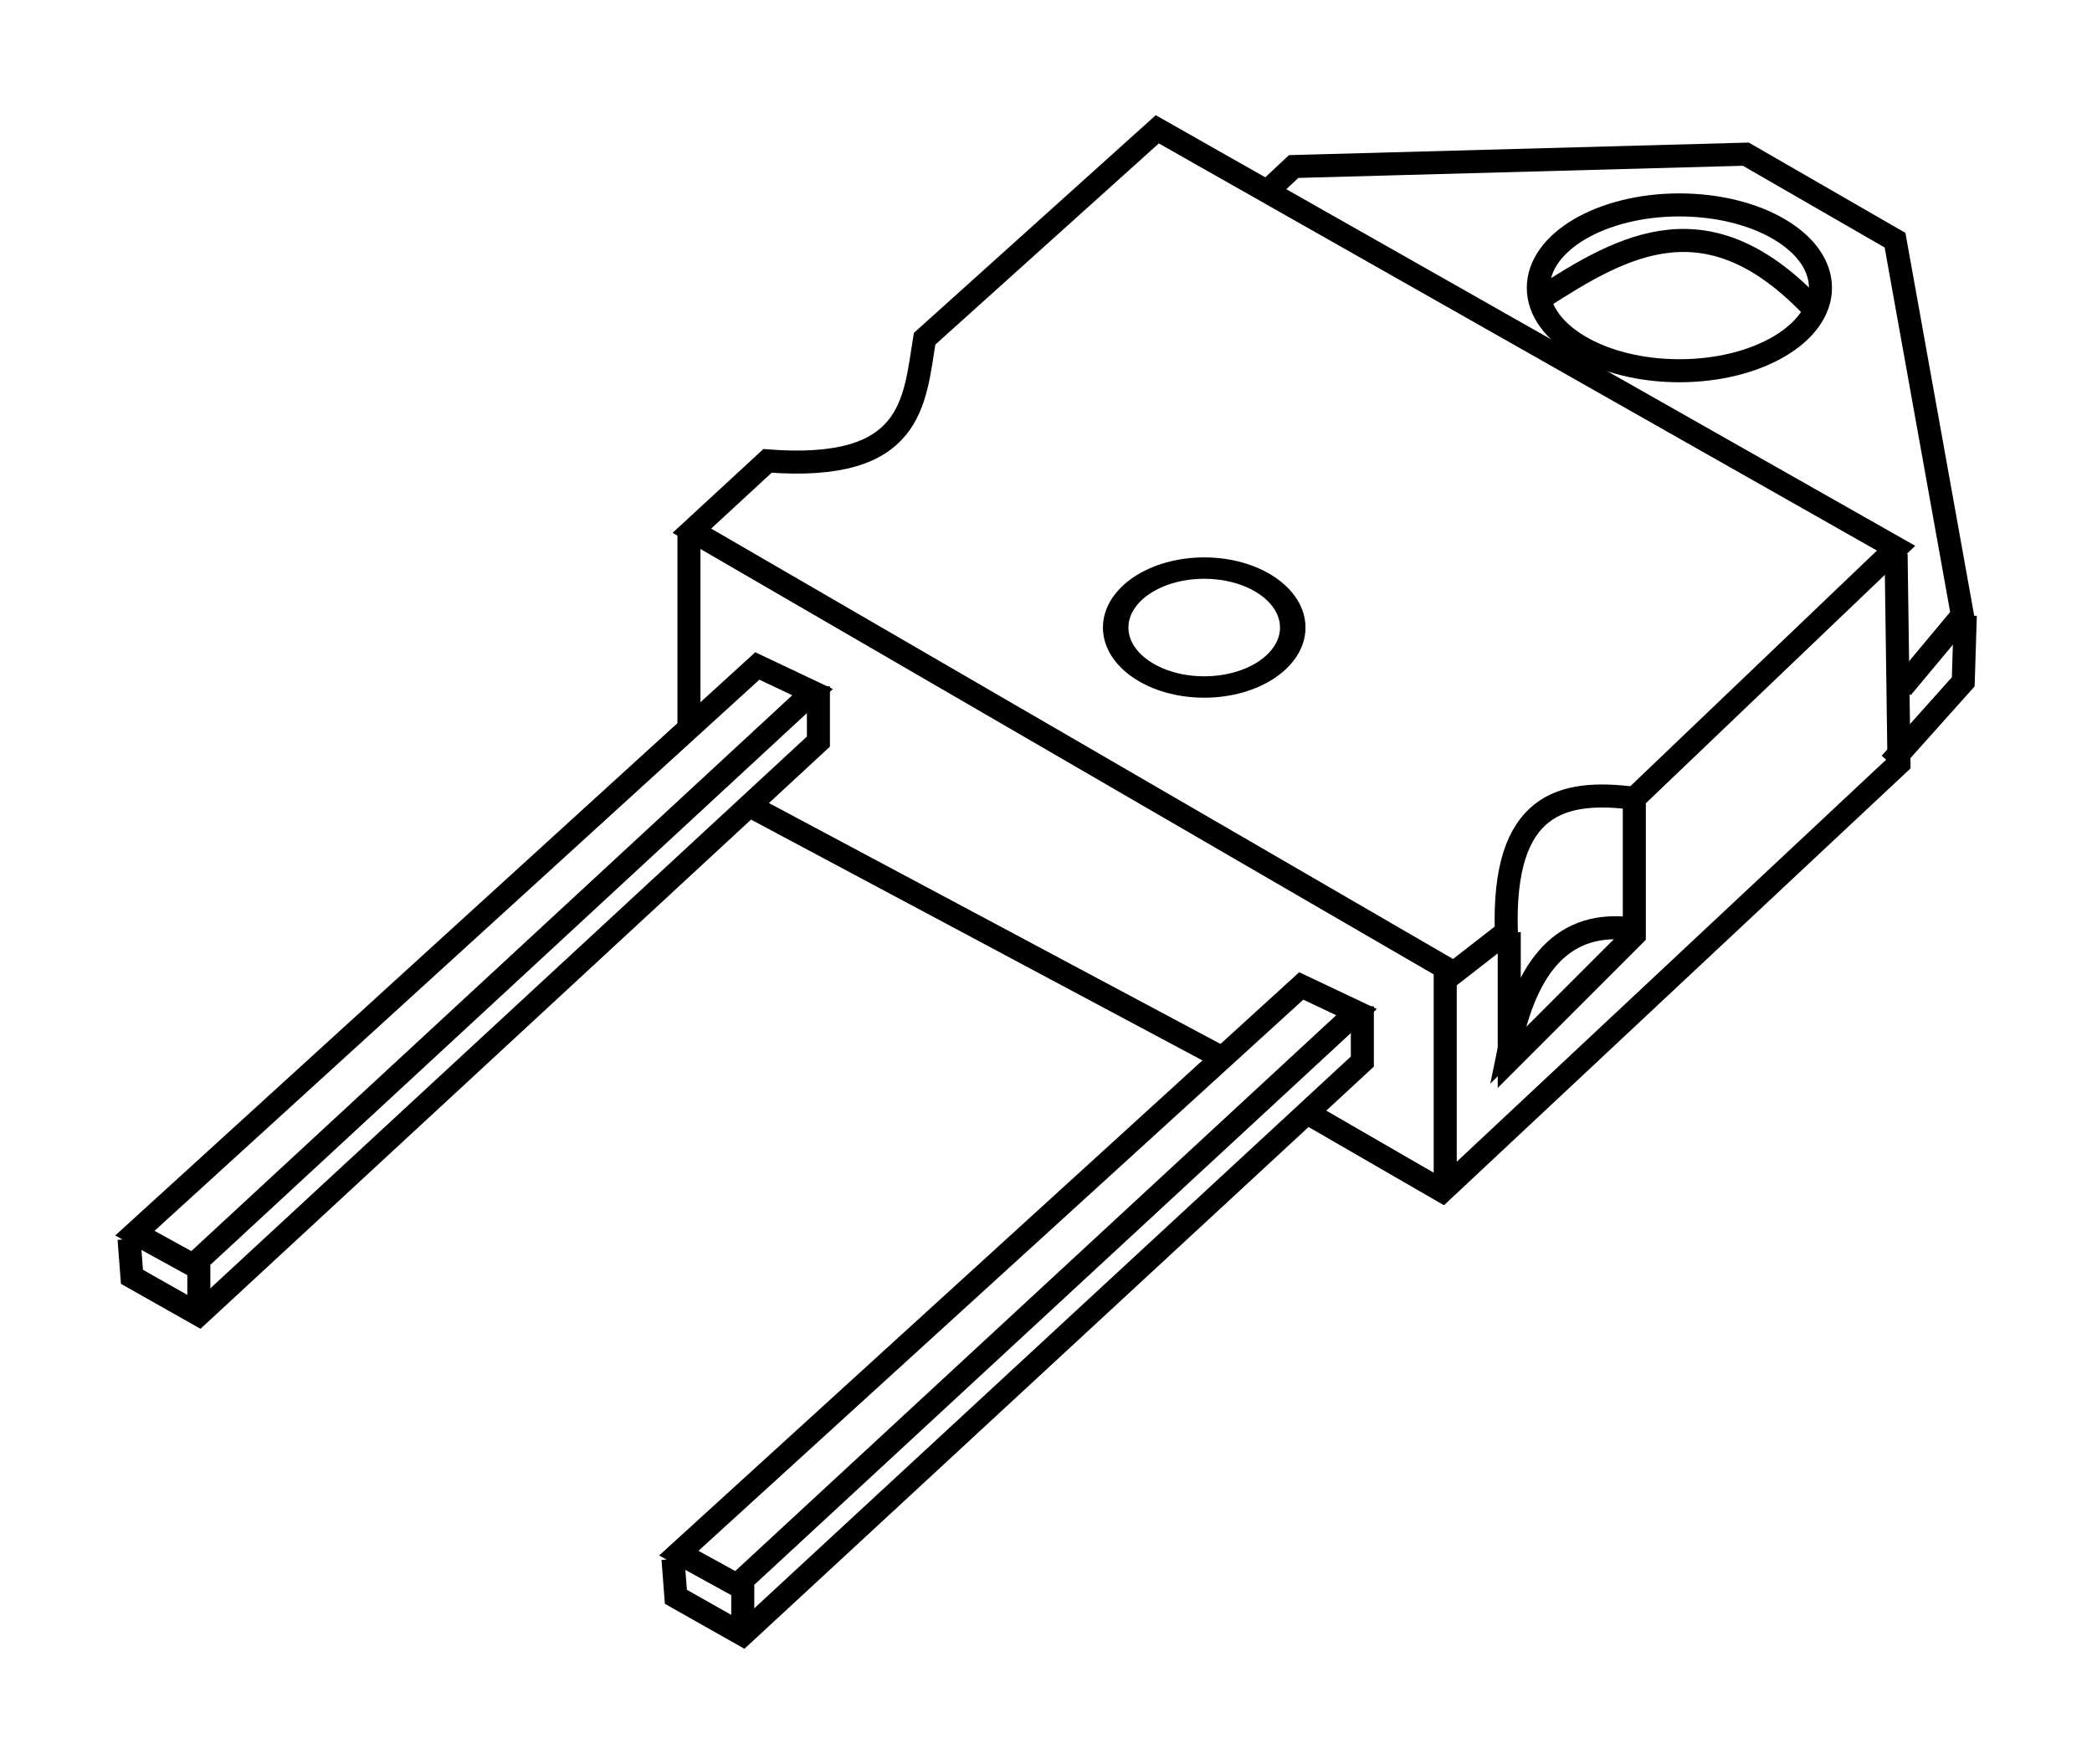 <?xml version="1.0" encoding="UTF-8" standalone="no"?>
<svg
   xmlns:dc="http://purl.org/dc/elements/1.1/"
   xmlns:cc="http://creativecommons.org/ns#"
   xmlns:rdf="http://www.w3.org/1999/02/22-rdf-syntax-ns#"
   xmlns:svg="http://www.w3.org/2000/svg"
   xmlns="http://www.w3.org/2000/svg"
   xmlns:sodipodi="http://sodipodi.sourceforge.net/DTD/sodipodi-0.dtd"
   xmlns:inkscape="http://www.inkscape.org/namespaces/inkscape"
   width="363.256"
   height="306.287"
   id="svg3660"
   sodipodi:version="0.32"
   inkscape:version="1.0beta2 (2b71d25, 2019-12-03)"
   sodipodi:docname="Ic-package-DOP3.svg"
   inkscape:output_extension="org.inkscape.output.svg.inkscape"
   version="1.0">
  <defs
     id="defs3662" />
  <sodipodi:namedview
     lock-margins="true"
     id="base"
     pagecolor="#ffffff"
     bordercolor="#666666"
     borderopacity="1.0"
     gridtolerance="10000"
     guidetolerance="10"
     objecttolerance="10"
     inkscape:pageopacity="0.0"
     inkscape:pageshadow="2"
     inkscape:zoom="0.98994949"
     inkscape:cx="-90.248811"
     inkscape:cy="157.26452"
     inkscape:document-units="px"
     inkscape:current-layer="layer1"
     inkscape:window-width="1920"
     inkscape:window-height="1035"
     inkscape:window-x="1440"
     inkscape:window-y="23"
     width="100px"
     height="100px"
     inkscape:document-rotation="0"
     showgrid="false"
     fit-margin-top="20"
     fit-margin-left="20"
     fit-margin-right="20"
     fit-margin-bottom="20"
     inkscape:window-maximized="0" />
  <g
     inkscape:label="Layer 1"
     inkscape:groupmode="layer"
     id="layer1"
     transform="translate(129.975,105.658)">
    <g
       id="g3638"
       transform="matrix(-4,0,0,4,5671.855,-4433.396)">
      <path
         sodipodi:nodetypes="ccccccccc"
         id="path3598"
         d="m 1387.341,1124.165 33.082,-19.193 -3.283,-3.03 c -6.324,0.483 -6.369,-2.523 -6.819,-5.303 l -10.101,-9.091 -32.072,18.183 11.364,10.859 c 3.156,-0.411 5.733,0.22 5.556,5.808 z"
         style="fill:none;fill-rule:evenodd;stroke:#000000;stroke-width:1px;stroke-linecap:butt;stroke-linejoin:miter;stroke-opacity:1"
         inkscape:connector-curvature="0" />
      <path
         sodipodi:nodetypes="cccccc"
         id="path3600"
         d="m 1395.241,1090.045 -0.941,-0.882 -19.63,-0.536 -6.476,3.734 -2.926,16.282 2.627,3.148"
         style="fill:none;fill-rule:evenodd;stroke:#000000;stroke-width:1px;stroke-linecap:butt;stroke-linejoin:miter;stroke-opacity:1"
         inkscape:connector-curvature="0" />
      <path
         sodipodi:nodetypes="ccc"
         id="path3602"
         d="m 1365.143,1108.651 0.09,2.882 3.168,3.54"
         style="fill:none;fill-rule:evenodd;stroke:#000000;stroke-width:1px;stroke-linecap:butt;stroke-linejoin:miter;stroke-opacity:1"
         inkscape:connector-curvature="0" />
      <path
         sodipodi:nodetypes="cccc"
         id="path3604"
         d="m 1368.148,1105.983 -0.126,9.091 19.824,18.561 5.682,-3.283"
         style="fill:none;fill-rule:evenodd;stroke:#000000;stroke-width:1px;stroke-linecap:butt;stroke-linejoin:miter;stroke-opacity:1"
         inkscape:connector-curvature="0" />
      <path
         sodipodi:nodetypes="cc"
         id="path3606"
         d="m 1397.695,1127.701 20.098,-10.722"
         style="fill:none;fill-rule:evenodd;stroke:#000000;stroke-width:1px;stroke-linecap:butt;stroke-linejoin:miter;stroke-opacity:1"
         inkscape:connector-curvature="0" />
      <path
         id="path3608"
         d="m 1420.55,1104.972 v 8.46"
         style="fill:none;fill-rule:evenodd;stroke:#000000;stroke-width:1px;stroke-linecap:butt;stroke-linejoin:miter;stroke-opacity:1"
         inkscape:connector-curvature="0" />
      <path
         id="path3610"
         d="m 1387.72,1124.039 v 9.091"
         style="fill:none;fill-rule:evenodd;stroke:#000000;stroke-width:1px;stroke-linecap:butt;stroke-linejoin:miter;stroke-opacity:1"
         inkscape:connector-curvature="0" />
      <g
         transform="translate(-712.261,499.603)"
         id="g3612">
        <path
           style="fill:none;fill-rule:evenodd;stroke:#000000;stroke-width:1px;stroke-linecap:butt;stroke-linejoin:miter;stroke-opacity:1"
           d="m 2106.231,625.131 -2.399,1.136 26.895,24.875 2.525,-1.389 z"
           id="path3614"
           sodipodi:nodetypes="ccccc"
           inkscape:connector-curvature="0" />
        <path
           style="fill:none;fill-rule:evenodd;stroke:#000000;stroke-width:1px;stroke-linecap:butt;stroke-linejoin:miter;stroke-opacity:1"
           d="m 2103.579,626.015 v 2.399 l 26.895,24.875 2.904,-1.641 0.126,-1.641"
           id="path3616"
           sodipodi:nodetypes="ccccc"
           inkscape:connector-curvature="0" />
        <path
           style="fill:none;fill-rule:evenodd;stroke:#000000;stroke-width:1px;stroke-linecap:butt;stroke-linejoin:miter;stroke-opacity:1"
           d="m 2130.475,651.142 v 1.641"
           id="path3618"
           inkscape:connector-curvature="0" />
      </g>
      <g
         transform="translate(-688.649,485.713)"
         id="g3620">
        <path
           style="fill:none;fill-rule:evenodd;stroke:#000000;stroke-width:1px;stroke-linecap:butt;stroke-linejoin:miter;stroke-opacity:1"
           d="m 2106.231,625.131 -2.399,1.136 26.895,24.875 2.525,-1.389 z"
           id="path3622"
           sodipodi:nodetypes="ccccc"
           inkscape:connector-curvature="0" />
        <path
           style="fill:none;fill-rule:evenodd;stroke:#000000;stroke-width:1px;stroke-linecap:butt;stroke-linejoin:miter;stroke-opacity:1"
           d="m 2103.579,626.015 v 2.399 l 26.895,24.875 2.904,-1.641 0.126,-1.641"
           id="path3624"
           sodipodi:nodetypes="ccccc"
           inkscape:connector-curvature="0" />
        <path
           style="fill:none;fill-rule:evenodd;stroke:#000000;stroke-width:1px;stroke-linecap:butt;stroke-linejoin:miter;stroke-opacity:1"
           d="m 2130.475,651.142 v 1.641"
           id="path3626"
           inkscape:connector-curvature="0" />
      </g>
      <ellipse
         transform="matrix(1.107,0,0,0.929,-936.071,542.916)"
         id="path3628"
         style="fill:none;fill-opacity:1;fill-rule:nonzero;stroke:#000000;stroke-width:1;stroke-miterlimit:4;stroke-dasharray:none;stroke-opacity:1"
         cx="2108.63"
         cy="609.537"
         rx="3.472"
         ry="2.778" />
      <ellipse
         transform="translate(-712.387,502.886)"
         id="path3630"
         style="fill:none;fill-opacity:1;fill-rule:nonzero;stroke:#000000;stroke-width:1;stroke-miterlimit:4;stroke-dasharray:none;stroke-opacity:1"
         cx="2089.942"
         cy="591.543"
         rx="6.124"
         ry="3.599" />
      <path
         sodipodi:nodetypes="cc"
         id="path3632"
         d="m 1371.684,1095.376 c 4.605,-4.922 8.254,-2.836 11.869,-0.505"
         style="fill:none;fill-rule:evenodd;stroke:#000000;stroke-width:1px;stroke-linecap:butt;stroke-linejoin:miter;stroke-opacity:1"
         inkscape:connector-curvature="0" />
      <path
         sodipodi:nodetypes="cccc"
         id="path3634"
         d="m 1379.512,1116.463 v 6.061 l 5.429,5.43 v -5.556"
         style="fill:none;fill-rule:evenodd;stroke:#000000;stroke-width:1px;stroke-linecap:butt;stroke-linejoin:miter;stroke-opacity:1"
         inkscape:connector-curvature="0" />
      <path
         sodipodi:nodetypes="cccc"
         id="path3636"
         d="m 1379.512,1122.271 c 3.085,-0.46 4.698,1.602 5.429,5.177 v 0 l -0.126,-0.126"
         style="fill:none;fill-rule:evenodd;stroke:#000000;stroke-width:1px;stroke-linecap:butt;stroke-linejoin:miter;stroke-opacity:1"
         inkscape:connector-curvature="0" />
    </g>
  </g>
</svg>
